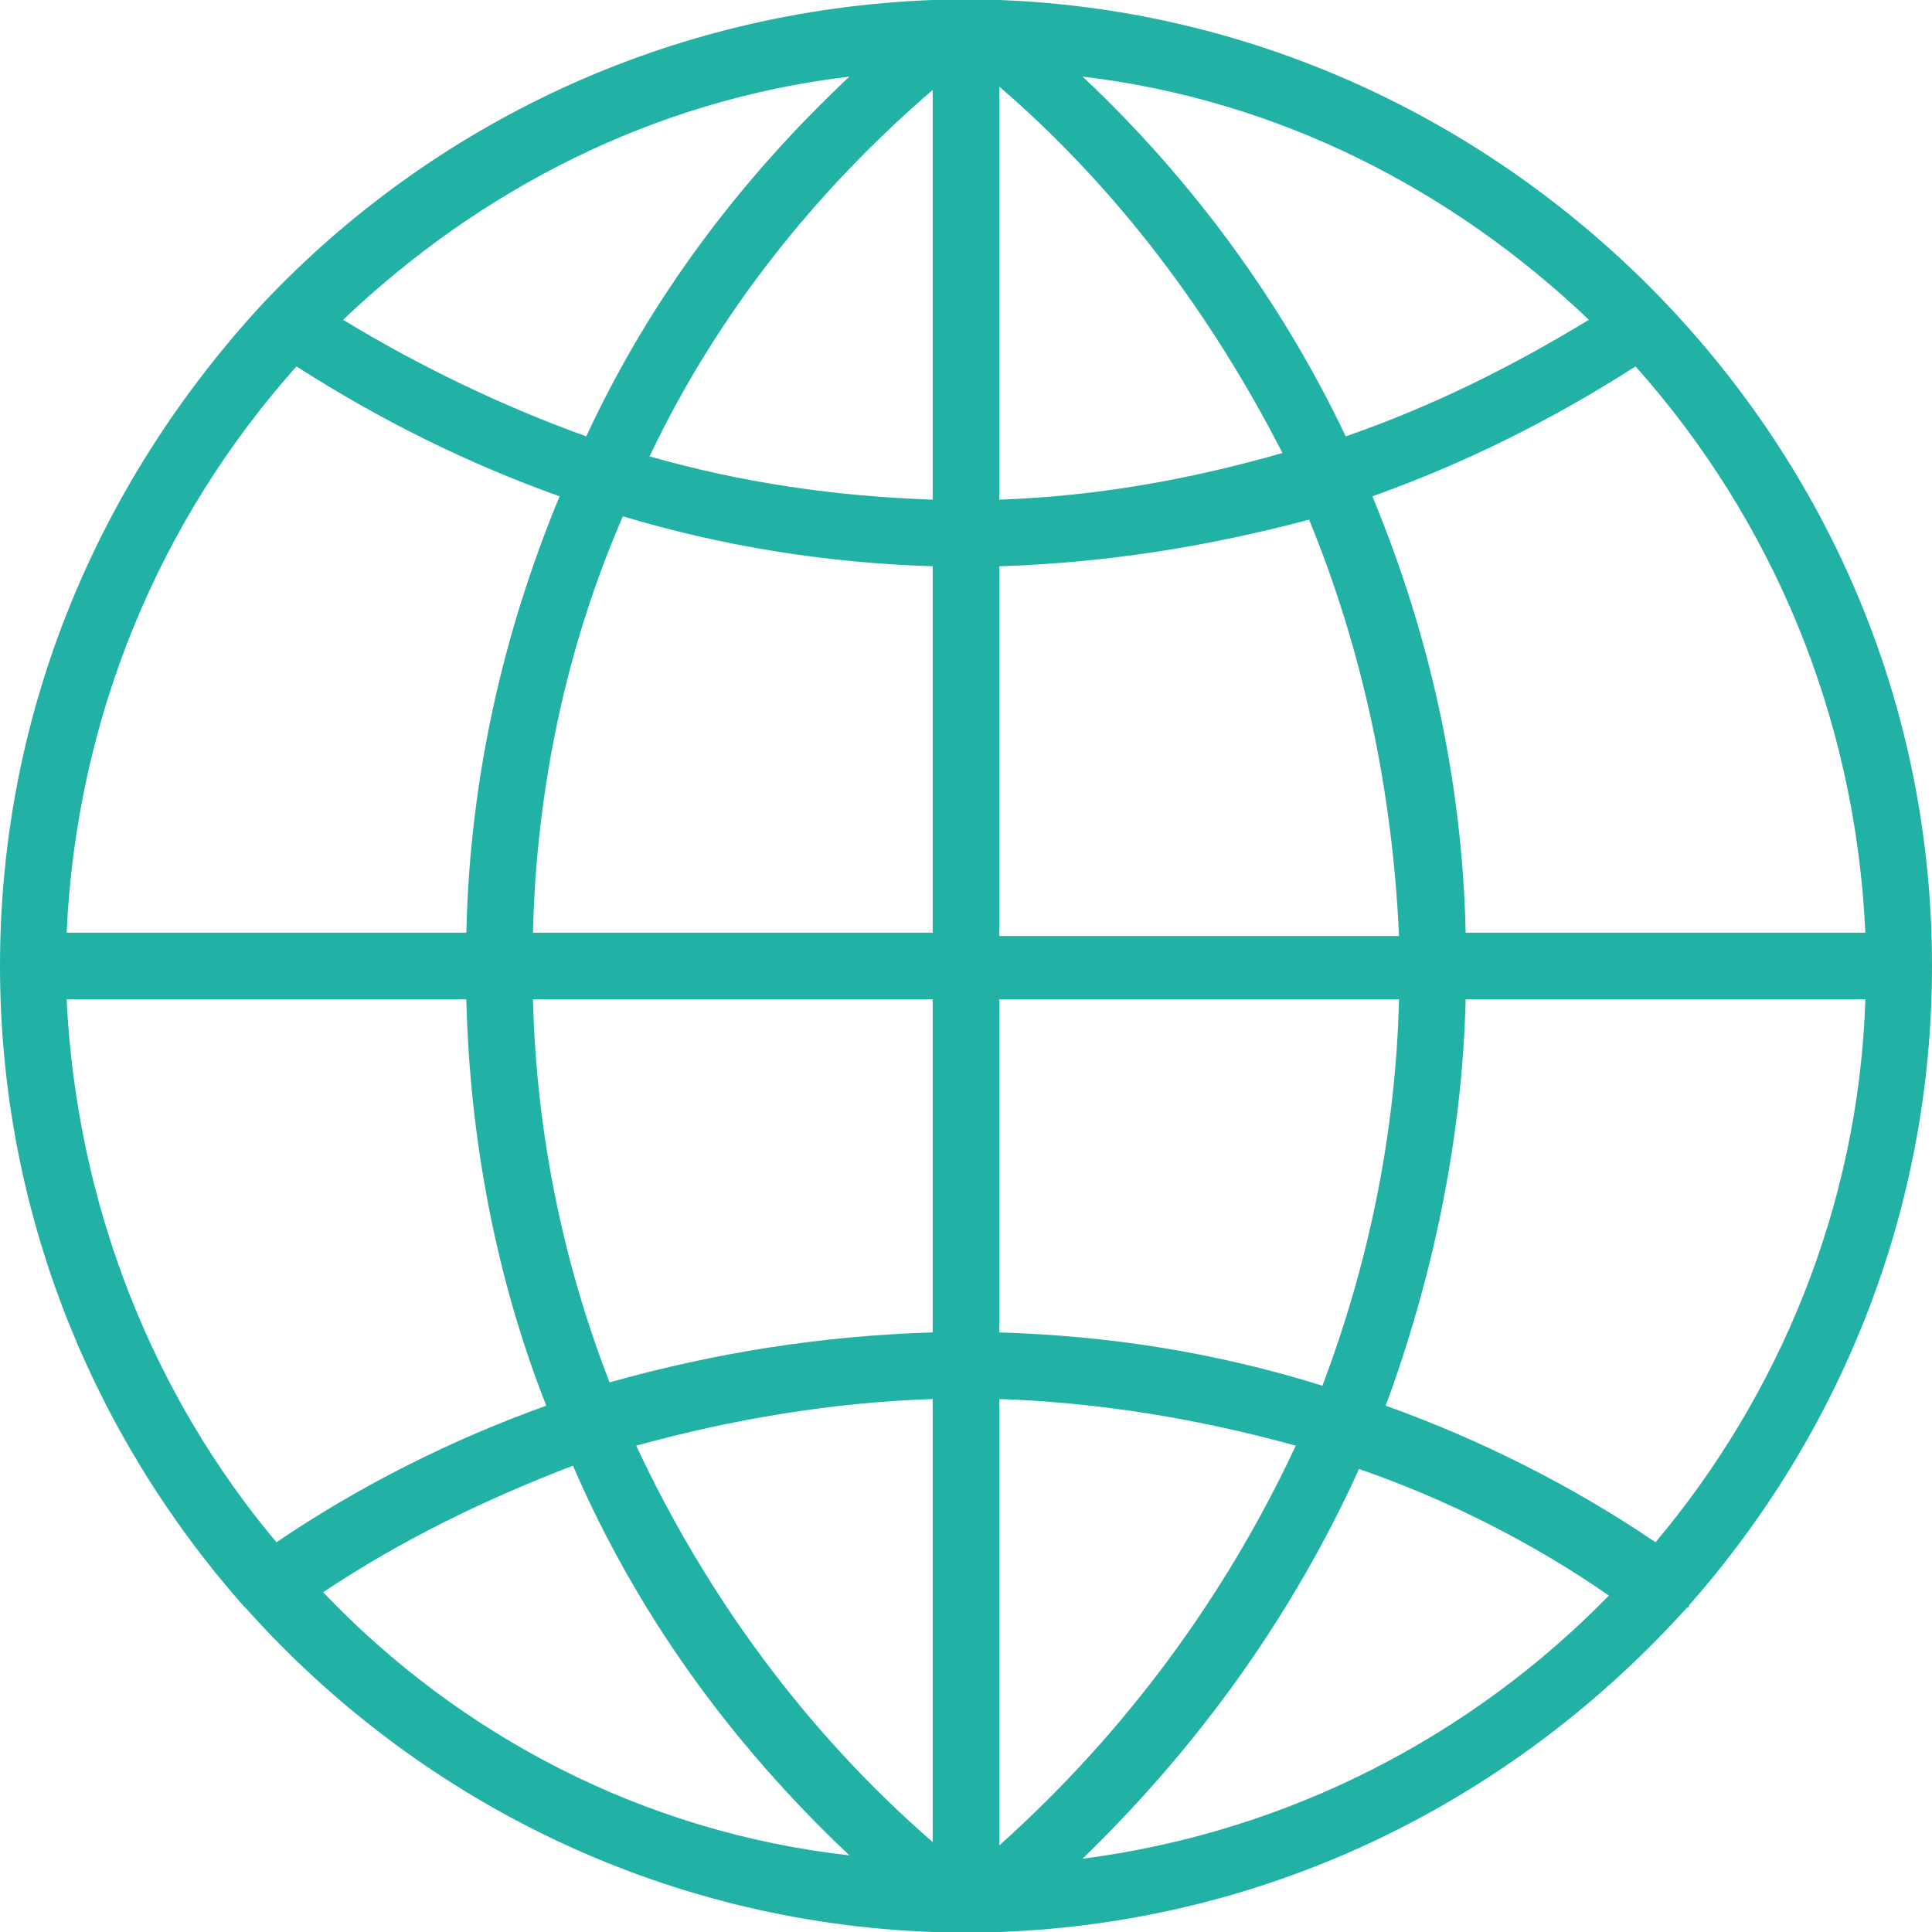 <?xml version="1.0" encoding="utf-8"?>
<!-- Generator: Adobe Illustrator 19.0.0, SVG Export Plug-In . SVG Version: 6.00 Build 0)  -->
<svg version="1.1" id="Capa_1" xmlns="http://www.w3.org/2000/svg" xmlns:xlink="http://www.w3.org/1999/xlink" x="0px" y="0px"
	 viewBox="4 -4 58 58" style="enable-background:new 4 -4 58 58;" xml:space="preserve">
<style type="text/css">
	.st0{fill:#21B2A5;}
</style>
<path class="st0" d="M54.7,44.2C59.2,39.1,62,32.4,62,25c0-7.7-3-14.6-7.9-19.8v0c0,0,0,0,0,0C49-0.2,41.9-3.7,34-4l0,0l-0.6,0
	c-0.1,0-0.3,0-0.4,0s-0.3,0-0.4,0L32-4l0,0c-7.9,0.3-15,3.7-20.1,9.1c0,0,0,0,0,0c0,0,0,0,0,0C7,10.4,4,17.3,4,25
	c0,7.4,2.8,14.1,7.3,19.2c0,0,0,0,0,0c0,0,0,0,0.1,0.1C16.5,50,23.8,53.7,32,54l0,0l0.6,0c0.1,0,0.3,0,0.4,0s0.3,0,0.4,0l0.6,0l0,0
	C42.2,53.7,49.5,50,54.7,44.2C54.6,44.3,54.7,44.3,54.7,44.2C54.7,44.2,54.7,44.2,54.7,44.2z M6,26h12c0.1,4.2,0.9,8.4,2.4,12.2
	c-2.8,1-5.6,2.4-8.1,4.1C8.6,37.9,6.3,32.2,6,26z M12.9,7c2.5,1.6,5.1,2.9,7.9,3.9C19.1,15,18.1,19.4,18,24H6
	C6.3,17.5,8.8,11.6,12.9,7z M60,24H48c-0.1-4.6-1.1-9-2.8-13.1c2.8-1,5.4-2.3,7.9-3.9C57.2,11.6,59.7,17.5,60,24z M32,11
	c-2.9-0.1-5.7-0.5-8.5-1.3c2-4.2,4.9-7.9,8.5-11V11z M32,13v11H20c0.1-4.3,1-8.6,2.7-12.5C25.7,12.4,28.8,12.9,32,13z M34,13
	c3.2-0.1,6.3-0.6,9.3-1.4c1.6,3.9,2.5,8.1,2.7,12.5H34V13z M34,11V-1.4c3.6,3.1,6.4,6.9,8.5,11C39.7,10.4,36.9,10.9,34,11z
	 M44.4,9.1c-1.9-4-4.6-7.7-7.9-10.8C42.4-1,47.6,1.7,51.7,5.6C49.4,7,47,8.2,44.4,9.1z M21.6,9.1c-2.5-0.9-5-2.1-7.3-3.5
	c4.1-3.9,9.3-6.6,15.2-7.3C26.2,1.4,23.5,5,21.6,9.1z M20,26h12v10c-3.3,0.1-6.5,0.6-9.7,1.5C20.9,33.9,20.1,30,20,26z M32,38v13.3
	c-3.8-3.3-6.8-7.4-8.9-11.9C26,38.6,29,38.1,32,38z M34,51.4V38c3,0.1,6,0.6,8.9,1.4C40.8,43.9,37.8,48,34,51.4z M34,36V26h12
	c-0.1,4-0.9,7.9-2.3,11.6C40.5,36.6,37.3,36.1,34,36z M48,26h12c-0.2,6.2-2.6,11.9-6.3,16.3c-2.5-1.7-5.3-3.1-8.1-4.1
	C47,34.4,47.9,30.2,48,26z M13.7,43.8c2.4-1.6,4.9-2.8,7.5-3.8c1.9,4.4,4.7,8.3,8.3,11.7C23.3,51,17.8,48.1,13.7,43.8z M36.5,51.8
	c3.5-3.4,6.3-7.3,8.3-11.7c2.6,0.9,5.2,2.2,7.5,3.8C48.2,48.1,42.7,51,36.5,51.8z"/>
</svg>
